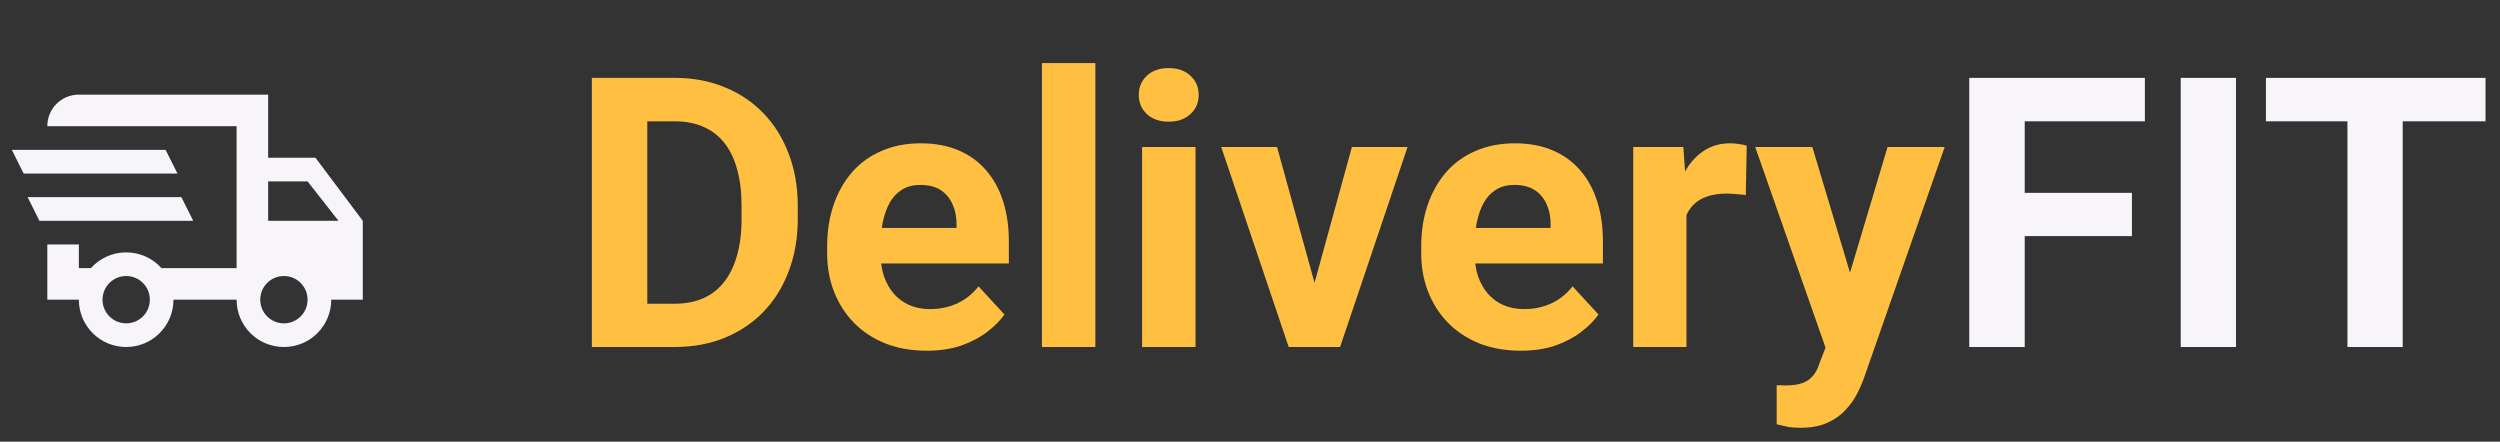 <svg width="317" height="56" viewBox="0 0 317 56" fill="none" xmlns="http://www.w3.org/2000/svg">
<rect x="0" y="0" width="317" height="56" fill="#333333" stroke="none"/>
<path d="M1.5 19H21L22.5 22H3L1.5 19ZM3.5 25H23L24.5 28H5L3.5 25ZM36 41C37.66 41 39 39.66 39 38C39 36.34 37.66 35 36 35C34.34 35 33 36.34 33 38C33 39.66 34.34 41 36 41ZM39 23H34V28H42.92L39 23ZM16 41C17.66 41 19 39.66 19 38C19 36.34 17.66 35 16 35C14.34 35 13 36.34 13 38C13 39.66 14.34 41 16 41ZM40 20L46 28V38H42C42 41.32 39.32 44 36 44C32.68 44 30 41.32 30 38H22C22 41.32 19.3 44 16 44C12.68 44 10 41.32 10 38H6V31H10V34H11.52C12.62 32.78 14.22 32 16 32C17.78 32 19.38 32.78 20.48 34H30V16H6C6 13.78 7.78 12 10 12H34V20H40Z" fill="#F7F5FA"/>
<path d="M85.523 44H78.094L78.141 38.516H85.523C87.367 38.516 88.922 38.102 90.188 37.273C91.453 36.43 92.406 35.203 93.047 33.594C93.703 31.984 94.031 30.039 94.031 27.758V26.094C94.031 24.344 93.844 22.805 93.469 21.477C93.109 20.148 92.57 19.031 91.852 18.125C91.133 17.219 90.25 16.539 89.203 16.086C88.156 15.617 86.953 15.383 85.594 15.383H77.953V9.875H85.594C87.875 9.875 89.961 10.266 91.852 11.047C93.758 11.812 95.406 12.914 96.797 14.352C98.188 15.789 99.258 17.508 100.008 19.508C100.773 21.492 101.156 23.703 101.156 26.141V27.758C101.156 30.18 100.773 32.391 100.008 34.391C99.258 36.391 98.188 38.109 96.797 39.547C95.422 40.969 93.773 42.07 91.852 42.852C89.945 43.617 87.836 44 85.523 44ZM82.078 9.875V44H75.047V9.875H82.078ZM117.516 44.469C115.547 44.469 113.781 44.156 112.219 43.531C110.656 42.891 109.328 42.008 108.234 40.883C107.156 39.758 106.328 38.453 105.75 36.969C105.172 35.469 104.883 33.875 104.883 32.188V31.25C104.883 29.328 105.156 27.57 105.703 25.977C106.25 24.383 107.031 23 108.047 21.828C109.078 20.656 110.328 19.758 111.797 19.133C113.266 18.492 114.922 18.172 116.766 18.172C118.562 18.172 120.156 18.469 121.547 19.062C122.938 19.656 124.102 20.5 125.039 21.594C125.992 22.688 126.711 24 127.195 25.531C127.68 27.047 127.922 28.734 127.922 30.594V33.406H107.766V28.906H121.289V28.391C121.289 27.453 121.117 26.617 120.773 25.883C120.445 25.133 119.945 24.539 119.273 24.102C118.602 23.664 117.742 23.445 116.695 23.445C115.805 23.445 115.039 23.641 114.398 24.031C113.758 24.422 113.234 24.969 112.828 25.672C112.438 26.375 112.141 27.203 111.938 28.156C111.75 29.094 111.656 30.125 111.656 31.25V32.188C111.656 33.203 111.797 34.141 112.078 35C112.375 35.859 112.789 36.602 113.32 37.227C113.867 37.852 114.523 38.336 115.289 38.68C116.07 39.023 116.953 39.195 117.938 39.195C119.156 39.195 120.289 38.961 121.336 38.492C122.398 38.008 123.312 37.281 124.078 36.312L127.359 39.875C126.828 40.641 126.102 41.375 125.18 42.078C124.273 42.781 123.18 43.359 121.898 43.812C120.617 44.25 119.156 44.469 117.516 44.469ZM138.891 8V44H132.117V8H138.891ZM151.594 18.641V44H144.82V18.641H151.594ZM144.398 12.031C144.398 11.047 144.742 10.234 145.43 9.594C146.117 8.953 147.039 8.633 148.195 8.633C149.336 8.633 150.25 8.953 150.938 9.594C151.641 10.234 151.992 11.047 151.992 12.031C151.992 13.016 151.641 13.828 150.938 14.469C150.25 15.109 149.336 15.43 148.195 15.43C147.039 15.43 146.117 15.109 145.43 14.469C144.742 13.828 144.398 13.016 144.398 12.031ZM165.797 39.078L171.422 18.641H178.477L169.922 44H165.656L165.797 39.078ZM161.93 18.641L167.578 39.102L167.695 44H163.406L154.852 18.641H161.93ZM192.844 44.469C190.875 44.469 189.109 44.156 187.547 43.531C185.984 42.891 184.656 42.008 183.562 40.883C182.484 39.758 181.656 38.453 181.078 36.969C180.5 35.469 180.211 33.875 180.211 32.188V31.25C180.211 29.328 180.484 27.57 181.031 25.977C181.578 24.383 182.359 23 183.375 21.828C184.406 20.656 185.656 19.758 187.125 19.133C188.594 18.492 190.25 18.172 192.094 18.172C193.891 18.172 195.484 18.469 196.875 19.062C198.266 19.656 199.43 20.5 200.367 21.594C201.32 22.688 202.039 24 202.523 25.531C203.008 27.047 203.25 28.734 203.25 30.594V33.406H183.094V28.906H196.617V28.391C196.617 27.453 196.445 26.617 196.102 25.883C195.773 25.133 195.273 24.539 194.602 24.102C193.93 23.664 193.07 23.445 192.023 23.445C191.133 23.445 190.367 23.641 189.727 24.031C189.086 24.422 188.562 24.969 188.156 25.672C187.766 26.375 187.469 27.203 187.266 28.156C187.078 29.094 186.984 30.125 186.984 31.25V32.188C186.984 33.203 187.125 34.141 187.406 35C187.703 35.859 188.117 36.602 188.648 37.227C189.195 37.852 189.852 38.336 190.617 38.68C191.398 39.023 192.281 39.195 193.266 39.195C194.484 39.195 195.617 38.961 196.664 38.492C197.727 38.008 198.641 37.281 199.406 36.312L202.688 39.875C202.156 40.641 201.43 41.375 200.508 42.078C199.602 42.781 198.508 43.359 197.227 43.812C195.945 44.25 194.484 44.469 192.844 44.469ZM213.844 24.172V44H207.094V18.641H213.445L213.844 24.172ZM221.484 18.477L221.367 24.734C221.039 24.688 220.641 24.648 220.172 24.617C219.719 24.57 219.305 24.547 218.93 24.547C217.977 24.547 217.148 24.672 216.445 24.922C215.758 25.156 215.18 25.508 214.711 25.977C214.258 26.445 213.914 27.016 213.68 27.688C213.461 28.359 213.336 29.125 213.305 29.984L211.945 29.562C211.945 27.922 212.109 26.414 212.438 25.039C212.766 23.648 213.242 22.438 213.867 21.406C214.508 20.375 215.289 19.578 216.211 19.016C217.133 18.453 218.188 18.172 219.375 18.172C219.75 18.172 220.133 18.203 220.523 18.266C220.914 18.312 221.234 18.383 221.484 18.477ZM232.617 41.141L239.344 18.641H246.586L236.391 47.82C236.172 48.461 235.875 49.148 235.5 49.883C235.141 50.617 234.648 51.312 234.023 51.969C233.414 52.641 232.641 53.188 231.703 53.609C230.781 54.031 229.648 54.242 228.305 54.242C227.664 54.242 227.141 54.203 226.734 54.125C226.328 54.047 225.844 53.938 225.281 53.797V48.852C225.453 48.852 225.633 48.852 225.82 48.852C226.008 48.867 226.188 48.875 226.359 48.875C227.25 48.875 227.977 48.773 228.539 48.57C229.102 48.367 229.555 48.055 229.898 47.633C230.242 47.227 230.516 46.695 230.719 46.039L232.617 41.141ZM229.805 18.641L235.312 37.016L236.273 44.164L231.68 44.656L222.562 18.641H229.805Z" fill="#FFC042"/>
<path d="M256.734 9.875V44H249.703V9.875H256.734ZM270.328 24.453V29.938H254.812V24.453H270.328ZM271.969 9.875V15.383H254.812V9.875H271.969ZM283.523 9.875V44H276.516V9.875H283.523ZM304.664 9.875V44H297.656V9.875H304.664ZM315.164 9.875V15.383H287.32V9.875H315.164Z" fill="#F7F5FA"/>
</svg>
